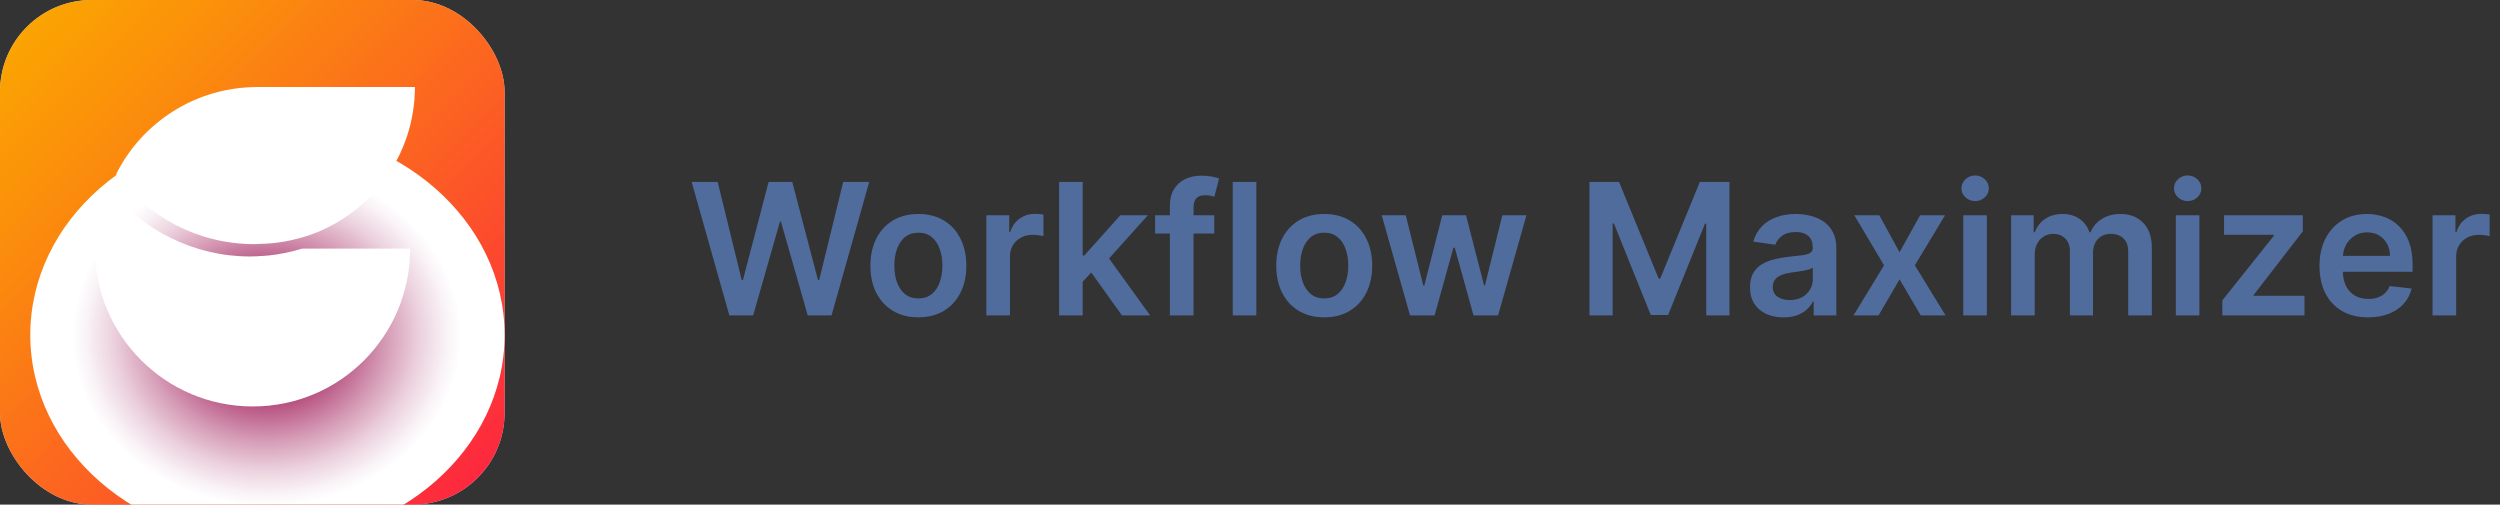 <svg width="218" height="44" viewBox="0 0 218 44" fill="none" xmlns="http://www.w3.org/2000/svg">
<rect x="0" y="0" width="218" height="44" fill="#333333" stroke="none"/>
<g clip-path="url(#clip0_176_9383)">
<rect width="44" height="44" fill="#D9D9D9"/>
<path d="M44 0H0V44H44V0Z" fill="url(#paint0_linear_176_9383)"/>
<path style="mix-blend-mode:multiply" d="M44.002 29.206C44.002 39.193 34.741 47.285 23.321 47.285C11.901 47.285 2.641 39.193 2.641 29.206C2.641 19.22 11.901 11.123 23.321 11.123C34.741 11.123 44.002 19.22 44.002 29.206Z" fill="url(#paint1_radial_176_9383)"/>
<path d="M23.413 22.278C23.114 22.307 22.819 22.323 22.532 22.335V22.344C22.282 22.356 22.032 22.364 21.782 22.364C16.951 22.364 12.354 20.09 9.4 16.271C8.683 17.931 8.281 19.758 8.281 21.68C8.281 29.285 14.435 35.443 22.044 35.443C29.653 35.443 35.766 29.289 35.766 21.68H26.346C25.384 21.975 24.404 22.176 23.417 22.278H23.413Z" fill="white"/>
<path d="M22.191 21.285C22.433 21.285 22.671 21.277 22.913 21.269H22.454C22.892 21.269 23.326 21.244 23.757 21.207C24.953 21.084 26.104 20.818 27.198 20.429C32.435 18.503 36.18 13.488 36.18 7.588H22.458C17.049 7.588 12.378 10.681 10.129 15.184C12.858 18.884 17.246 21.289 22.195 21.289L22.191 21.285Z" fill="white"/>
</g>
<path d="M63.597 27.5L60.312 15.864H62.58L64.676 24.415H64.784L67.023 15.864H69.085L71.329 24.421H71.432L73.528 15.864H75.796L72.511 27.5H70.432L68.102 19.335H68.011L65.676 27.5H63.597ZM80.082 27.671C79.23 27.671 78.492 27.483 77.867 27.108C77.242 26.733 76.757 26.208 76.412 25.534C76.071 24.86 75.901 24.072 75.901 23.171C75.901 22.269 76.071 21.479 76.412 20.801C76.757 20.123 77.242 19.597 77.867 19.222C78.492 18.847 79.23 18.659 80.082 18.659C80.935 18.659 81.673 18.847 82.298 19.222C82.923 19.597 83.406 20.123 83.747 20.801C84.092 21.479 84.264 22.269 84.264 23.171C84.264 24.072 84.092 24.86 83.747 25.534C83.406 26.208 82.923 26.733 82.298 27.108C81.673 27.483 80.935 27.671 80.082 27.671ZM80.094 26.023C80.556 26.023 80.942 25.896 81.253 25.642C81.563 25.384 81.794 25.04 81.946 24.608C82.101 24.176 82.179 23.695 82.179 23.165C82.179 22.631 82.101 22.148 81.946 21.716C81.794 21.28 81.563 20.934 81.253 20.676C80.942 20.419 80.556 20.29 80.094 20.29C79.62 20.29 79.226 20.419 78.912 20.676C78.601 20.934 78.368 21.28 78.213 21.716C78.062 22.148 77.986 22.631 77.986 23.165C77.986 23.695 78.062 24.176 78.213 24.608C78.368 25.04 78.601 25.384 78.912 25.642C79.226 25.896 79.62 26.023 80.094 26.023ZM86.01 27.5V18.773H88.004V20.227H88.095C88.254 19.724 88.527 19.335 88.913 19.062C89.303 18.786 89.749 18.648 90.249 18.648C90.362 18.648 90.489 18.653 90.629 18.665C90.773 18.672 90.892 18.686 90.987 18.704V20.597C90.9 20.566 90.762 20.54 90.572 20.517C90.387 20.491 90.207 20.477 90.033 20.477C89.658 20.477 89.32 20.559 89.021 20.722C88.726 20.881 88.493 21.102 88.322 21.386C88.152 21.671 88.067 21.998 88.067 22.369V27.5H86.01ZM94.229 24.761L94.223 22.278H94.553L97.689 18.773H100.092L96.234 23.068H95.808L94.229 24.761ZM92.354 27.5V15.864H94.41V27.5H92.354ZM97.831 27.5L94.99 23.528L96.376 22.079L100.291 27.5H97.831ZM105.884 18.773V20.364H100.724V18.773H105.884ZM102.014 27.5V17.949C102.014 17.362 102.135 16.873 102.378 16.483C102.624 16.093 102.954 15.801 103.366 15.608C103.779 15.415 104.238 15.318 104.741 15.318C105.098 15.318 105.414 15.347 105.69 15.403C105.967 15.46 106.171 15.511 106.304 15.557L105.895 17.148C105.808 17.121 105.698 17.095 105.565 17.068C105.433 17.038 105.285 17.023 105.122 17.023C104.74 17.023 104.469 17.116 104.31 17.301C104.154 17.483 104.077 17.744 104.077 18.085V27.5H102.014ZM109.551 15.864V27.5H107.494V15.864H109.551ZM115.473 27.671C114.621 27.671 113.882 27.483 113.257 27.108C112.632 26.733 112.147 26.208 111.803 25.534C111.462 24.86 111.291 24.072 111.291 23.171C111.291 22.269 111.462 21.479 111.803 20.801C112.147 20.123 112.632 19.597 113.257 19.222C113.882 18.847 114.621 18.659 115.473 18.659C116.325 18.659 117.064 18.847 117.689 19.222C118.314 19.597 118.797 20.123 119.138 20.801C119.482 21.479 119.655 22.269 119.655 23.171C119.655 24.072 119.482 24.86 119.138 25.534C118.797 26.208 118.314 26.733 117.689 27.108C117.064 27.483 116.325 27.671 115.473 27.671ZM115.484 26.023C115.946 26.023 116.333 25.896 116.643 25.642C116.954 25.384 117.185 25.04 117.337 24.608C117.492 24.176 117.57 23.695 117.57 23.165C117.57 22.631 117.492 22.148 117.337 21.716C117.185 21.28 116.954 20.934 116.643 20.676C116.333 20.419 115.946 20.29 115.484 20.29C115.011 20.29 114.617 20.419 114.303 20.676C113.992 20.934 113.759 21.28 113.604 21.716C113.452 22.148 113.376 22.631 113.376 23.165C113.376 23.695 113.452 24.176 113.604 24.608C113.759 25.04 113.992 25.384 114.303 25.642C114.617 25.896 115.011 26.023 115.484 26.023ZM122.952 27.5L120.486 18.773H122.582L124.116 24.909H124.196L125.764 18.773H127.838L129.406 24.875H129.491L131.003 18.773H133.105L130.634 27.5H128.491L126.855 21.602H126.736L125.099 27.5H122.952ZM138.601 15.864H141.18L144.635 24.296H144.771L148.226 15.864H150.805V27.5H148.783V19.506H148.675L145.459 27.466H143.947L140.732 19.489H140.624V27.5H138.601V15.864ZM155.521 27.676C154.968 27.676 154.47 27.578 154.027 27.381C153.588 27.18 153.239 26.884 152.982 26.494C152.728 26.104 152.601 25.623 152.601 25.051C152.601 24.559 152.692 24.151 152.874 23.829C153.055 23.508 153.304 23.25 153.618 23.057C153.932 22.864 154.286 22.718 154.68 22.619C155.078 22.517 155.489 22.443 155.913 22.398C156.425 22.345 156.839 22.297 157.158 22.256C157.476 22.21 157.707 22.142 157.851 22.051C157.999 21.956 158.072 21.811 158.072 21.614V21.579C158.072 21.151 157.946 20.82 157.692 20.585C157.438 20.35 157.072 20.233 156.595 20.233C156.091 20.233 155.692 20.343 155.396 20.562C155.105 20.782 154.908 21.042 154.805 21.341L152.885 21.068C153.036 20.538 153.286 20.095 153.635 19.739C153.983 19.379 154.41 19.11 154.913 18.932C155.417 18.75 155.974 18.659 156.584 18.659C157.004 18.659 157.423 18.708 157.839 18.807C158.256 18.905 158.637 19.068 158.982 19.296C159.326 19.519 159.603 19.824 159.811 20.21C160.023 20.597 160.129 21.079 160.129 21.659V27.5H158.152V26.301H158.084C157.959 26.544 157.783 26.771 157.555 26.983C157.332 27.191 157.05 27.36 156.709 27.489C156.372 27.614 155.976 27.676 155.521 27.676ZM156.055 26.165C156.468 26.165 156.826 26.083 157.129 25.921C157.432 25.754 157.665 25.534 157.828 25.261C157.995 24.989 158.078 24.691 158.078 24.369V23.341C158.014 23.394 157.904 23.443 157.749 23.489C157.597 23.534 157.427 23.574 157.237 23.608C157.048 23.642 156.86 23.672 156.675 23.699C156.489 23.725 156.328 23.748 156.192 23.767C155.885 23.809 155.61 23.877 155.368 23.972C155.125 24.066 154.934 24.199 154.794 24.369C154.654 24.536 154.584 24.752 154.584 25.017C154.584 25.396 154.722 25.682 154.999 25.875C155.275 26.068 155.627 26.165 156.055 26.165ZM163.879 18.773L165.641 21.994L167.43 18.773H169.607L166.976 23.136L169.652 27.5H167.487L165.641 24.358L163.811 27.5H161.629L164.288 23.136L161.697 18.773H163.879ZM171.197 27.5V18.773H173.254V27.5H171.197ZM172.232 17.534C171.906 17.534 171.625 17.426 171.391 17.21C171.156 16.991 171.038 16.727 171.038 16.421C171.038 16.11 171.156 15.847 171.391 15.631C171.625 15.411 171.906 15.301 172.232 15.301C172.561 15.301 172.841 15.411 173.072 15.631C173.307 15.847 173.425 16.11 173.425 16.421C173.425 16.727 173.307 16.991 173.072 17.21C172.841 17.426 172.561 17.534 172.232 17.534ZM175.369 27.5V18.773H177.335V20.256H177.438C177.619 19.756 177.92 19.366 178.341 19.085C178.761 18.801 179.263 18.659 179.847 18.659C180.438 18.659 180.936 18.803 181.341 19.091C181.75 19.375 182.038 19.763 182.205 20.256H182.295C182.489 19.771 182.814 19.384 183.273 19.097C183.735 18.805 184.282 18.659 184.915 18.659C185.718 18.659 186.373 18.913 186.881 19.421C187.388 19.928 187.642 20.669 187.642 21.642V27.5H185.58V21.96C185.58 21.419 185.436 21.023 185.148 20.773C184.86 20.519 184.508 20.392 184.091 20.392C183.595 20.392 183.206 20.547 182.926 20.858C182.65 21.165 182.511 21.564 182.511 22.057V27.5H180.494V21.875C180.494 21.424 180.358 21.064 180.085 20.796C179.816 20.526 179.464 20.392 179.028 20.392C178.733 20.392 178.464 20.468 178.222 20.619C177.979 20.767 177.786 20.977 177.642 21.25C177.498 21.519 177.426 21.833 177.426 22.193V27.5H175.369ZM189.729 27.5V18.773H191.786V27.5H189.729ZM190.763 17.534C190.437 17.534 190.157 17.426 189.922 17.21C189.687 16.991 189.57 16.727 189.57 16.421C189.57 16.11 189.687 15.847 189.922 15.631C190.157 15.411 190.437 15.301 190.763 15.301C191.092 15.301 191.373 15.411 191.604 15.631C191.839 15.847 191.956 16.11 191.956 16.421C191.956 16.727 191.839 16.991 191.604 17.21C191.373 17.426 191.092 17.534 190.763 17.534ZM193.787 27.5V26.193L198.287 20.551V20.477H193.935V18.773H200.804V20.176L196.52 25.722V25.796H200.952V27.5H193.787ZM206.499 27.671C205.624 27.671 204.868 27.489 204.232 27.125C203.599 26.758 203.112 26.239 202.771 25.568C202.43 24.894 202.26 24.1 202.26 23.188C202.26 22.29 202.43 21.502 202.771 20.824C203.116 20.142 203.597 19.612 204.214 19.233C204.832 18.85 205.557 18.659 206.391 18.659C206.929 18.659 207.436 18.746 207.913 18.921C208.394 19.091 208.819 19.356 209.186 19.716C209.557 20.076 209.849 20.534 210.061 21.091C210.273 21.644 210.379 22.303 210.379 23.068V23.699H203.226V22.312H208.408C208.404 21.919 208.319 21.568 208.152 21.261C207.985 20.951 207.752 20.706 207.453 20.528C207.158 20.35 206.813 20.261 206.419 20.261C205.999 20.261 205.629 20.364 205.311 20.568C204.993 20.769 204.745 21.034 204.567 21.364C204.393 21.689 204.304 22.047 204.3 22.438V23.648C204.3 24.155 204.393 24.591 204.578 24.954C204.764 25.314 205.023 25.591 205.357 25.784C205.69 25.974 206.08 26.068 206.527 26.068C206.826 26.068 207.097 26.026 207.339 25.943C207.582 25.856 207.792 25.729 207.97 25.562C208.148 25.396 208.283 25.189 208.374 24.943L210.294 25.159C210.173 25.667 209.942 26.11 209.601 26.489C209.264 26.864 208.832 27.155 208.305 27.364C207.779 27.568 207.177 27.671 206.499 27.671ZM212.119 27.5V18.773H214.114V20.227H214.205C214.364 19.724 214.636 19.335 215.023 19.062C215.413 18.786 215.858 18.648 216.358 18.648C216.472 18.648 216.598 18.653 216.739 18.665C216.883 18.672 217.002 18.686 217.097 18.704V20.597C217.009 20.566 216.871 20.54 216.682 20.517C216.496 20.491 216.316 20.477 216.142 20.477C215.767 20.477 215.43 20.559 215.131 20.722C214.835 20.881 214.602 21.102 214.432 21.386C214.261 21.671 214.176 21.998 214.176 22.369V27.5H212.119Z" fill="#4F6C9D"/>
<defs>
<linearGradient id="paint0_linear_176_9383" x1="54.877" y1="54.657" x2="-21.93" y2="-21.635" gradientUnits="userSpaceOnUse">
<stop offset="0.02" stop-color="#FF0053"/>
<stop offset="0.33" stop-color="#FC5329"/>
<stop offset="0.58" stop-color="#FB8F0B"/>
<stop offset="0.7" stop-color="#FBA700"/>
</linearGradient>
<radialGradient id="paint1_radial_176_9383" cx="0" cy="0" r="1" gradientUnits="userSpaceOnUse" gradientTransform="translate(23.245 29.275) scale(20.662 18.058)">
<stop offset="0.15" stop-color="#960045"/>
<stop offset="0.34" stop-color="#B85482"/>
<stop offset="0.51" stop-color="#D69DB7"/>
<stop offset="0.65" stop-color="#ECD2DE"/>
<stop offset="0.76" stop-color="#F9F2F6"/>
<stop offset="0.82" stop-color="white"/>
</radialGradient>
<clipPath id="clip0_176_9383">
<rect width="44" height="44" rx="8" fill="white"/>
</clipPath>
</defs>
</svg>
